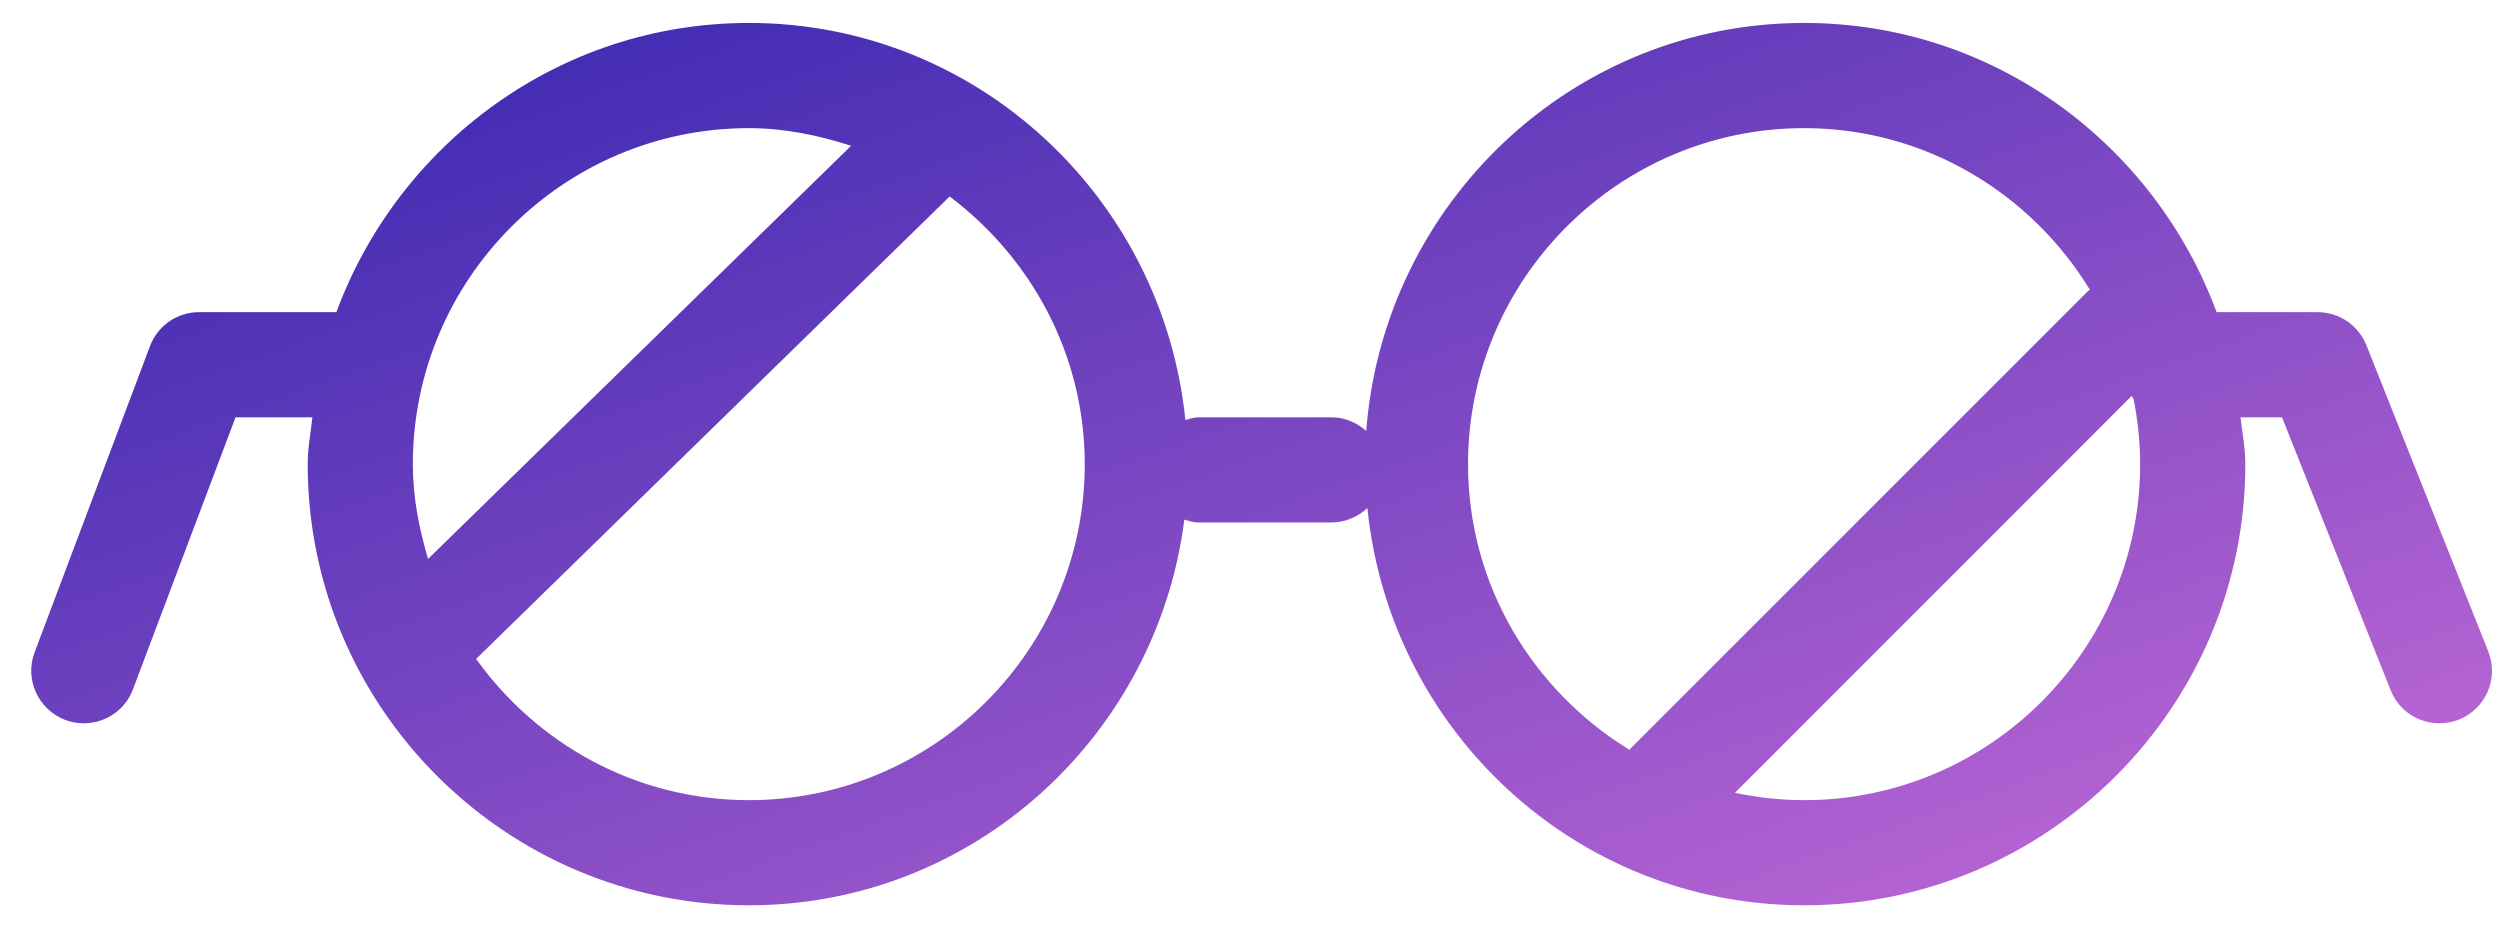 <?xml version="1.0" encoding="UTF-8"?>
<svg width="51px" height="19px" viewBox="0 0 51 19" version="1.1" xmlns="http://www.w3.org/2000/svg" xmlns:xlink="http://www.w3.org/1999/xlink">
    <!-- Generator: Sketch 43.1 (39012) - http://www.bohemiancoding.com/sketch -->
    <title>glasses</title>
    <desc>Created with Sketch.</desc>
    <defs>
        <linearGradient x1="0%" y1="0%" x2="102%" y2="101%" id="linearGradient-1">
            <stop stop-color="#3023AE" offset="0%"></stop>
            <stop stop-color="#C96DD8" offset="100%"></stop>
        </linearGradient>
    </defs>
    <g id="Page-1" stroke="none" stroke-width="1" fill="none" fill-rule="evenodd">
        <path d="M36.804,16.323 C36.319,16.323 35.849,16.268 35.392,16.173 L43.486,8.077 C43.501,8.097 43.509,8.118 43.524,8.133 C43.61,8.569 43.659,9.015 43.659,9.47 C43.659,13.249 40.583,16.323 36.804,16.323 Z M29.948,9.47 C29.948,5.69 33.024,2.614 36.804,2.614 C39.277,2.614 41.428,3.941 42.634,5.911 C42.621,5.924 42.604,5.928 42.591,5.941 L33.238,15.294 C31.273,14.088 29.948,11.941 29.948,9.47 Z M15.278,16.323 C12.982,16.323 10.957,15.18 9.713,13.442 L19.373,4.008 C21.035,5.261 22.129,7.232 22.129,9.47 C22.129,13.249 19.055,16.323 15.278,16.323 Z M15.278,2.614 C16.009,2.614 16.702,2.762 17.363,2.974 L8.733,11.402 C8.55,10.787 8.422,10.145 8.422,9.47 C8.422,5.69 11.498,2.614 15.278,2.614 Z M48.276,7.046 C48.113,6.636 47.718,6.368 47.28,6.368 L45.219,6.368 C43.949,2.938 40.671,0.468 36.804,0.468 C32.073,0.468 28.225,4.15 27.871,8.792 C27.682,8.624 27.44,8.513 27.165,8.513 L24.448,8.513 C24.354,8.513 24.27,8.545 24.182,8.569 C23.721,4.032 19.928,0.468 15.278,0.468 C11.41,0.468 8.13,2.938 6.862,6.368 L4.061,6.368 C3.614,6.368 3.215,6.644 3.059,7.063 L0.706,13.307 C0.497,13.859 0.779,14.476 1.332,14.687 C1.456,14.736 1.585,14.755 1.709,14.755 C2.143,14.755 2.553,14.491 2.713,14.06 L4.805,8.513 L6.373,8.513 C6.339,8.832 6.277,9.141 6.277,9.47 C6.277,14.431 10.314,18.468 15.278,18.468 C19.851,18.468 23.597,15.023 24.161,10.6 C24.253,10.628 24.345,10.658 24.448,10.658 L27.165,10.658 C27.449,10.658 27.702,10.542 27.895,10.364 C28.352,14.901 32.146,18.468 36.804,18.468 C41.765,18.468 45.805,14.431 45.805,9.47 C45.805,9.141 45.742,8.832 45.706,8.513 L46.553,8.513 L48.769,14.079 C48.934,14.5 49.338,14.755 49.765,14.755 C49.898,14.755 50.031,14.732 50.161,14.68 C50.711,14.461 50.981,13.837 50.76,13.288 L48.276,7.046 Z" id="glasses" fill="url(#linearGradient-1)"></path>
    </g>
</svg>